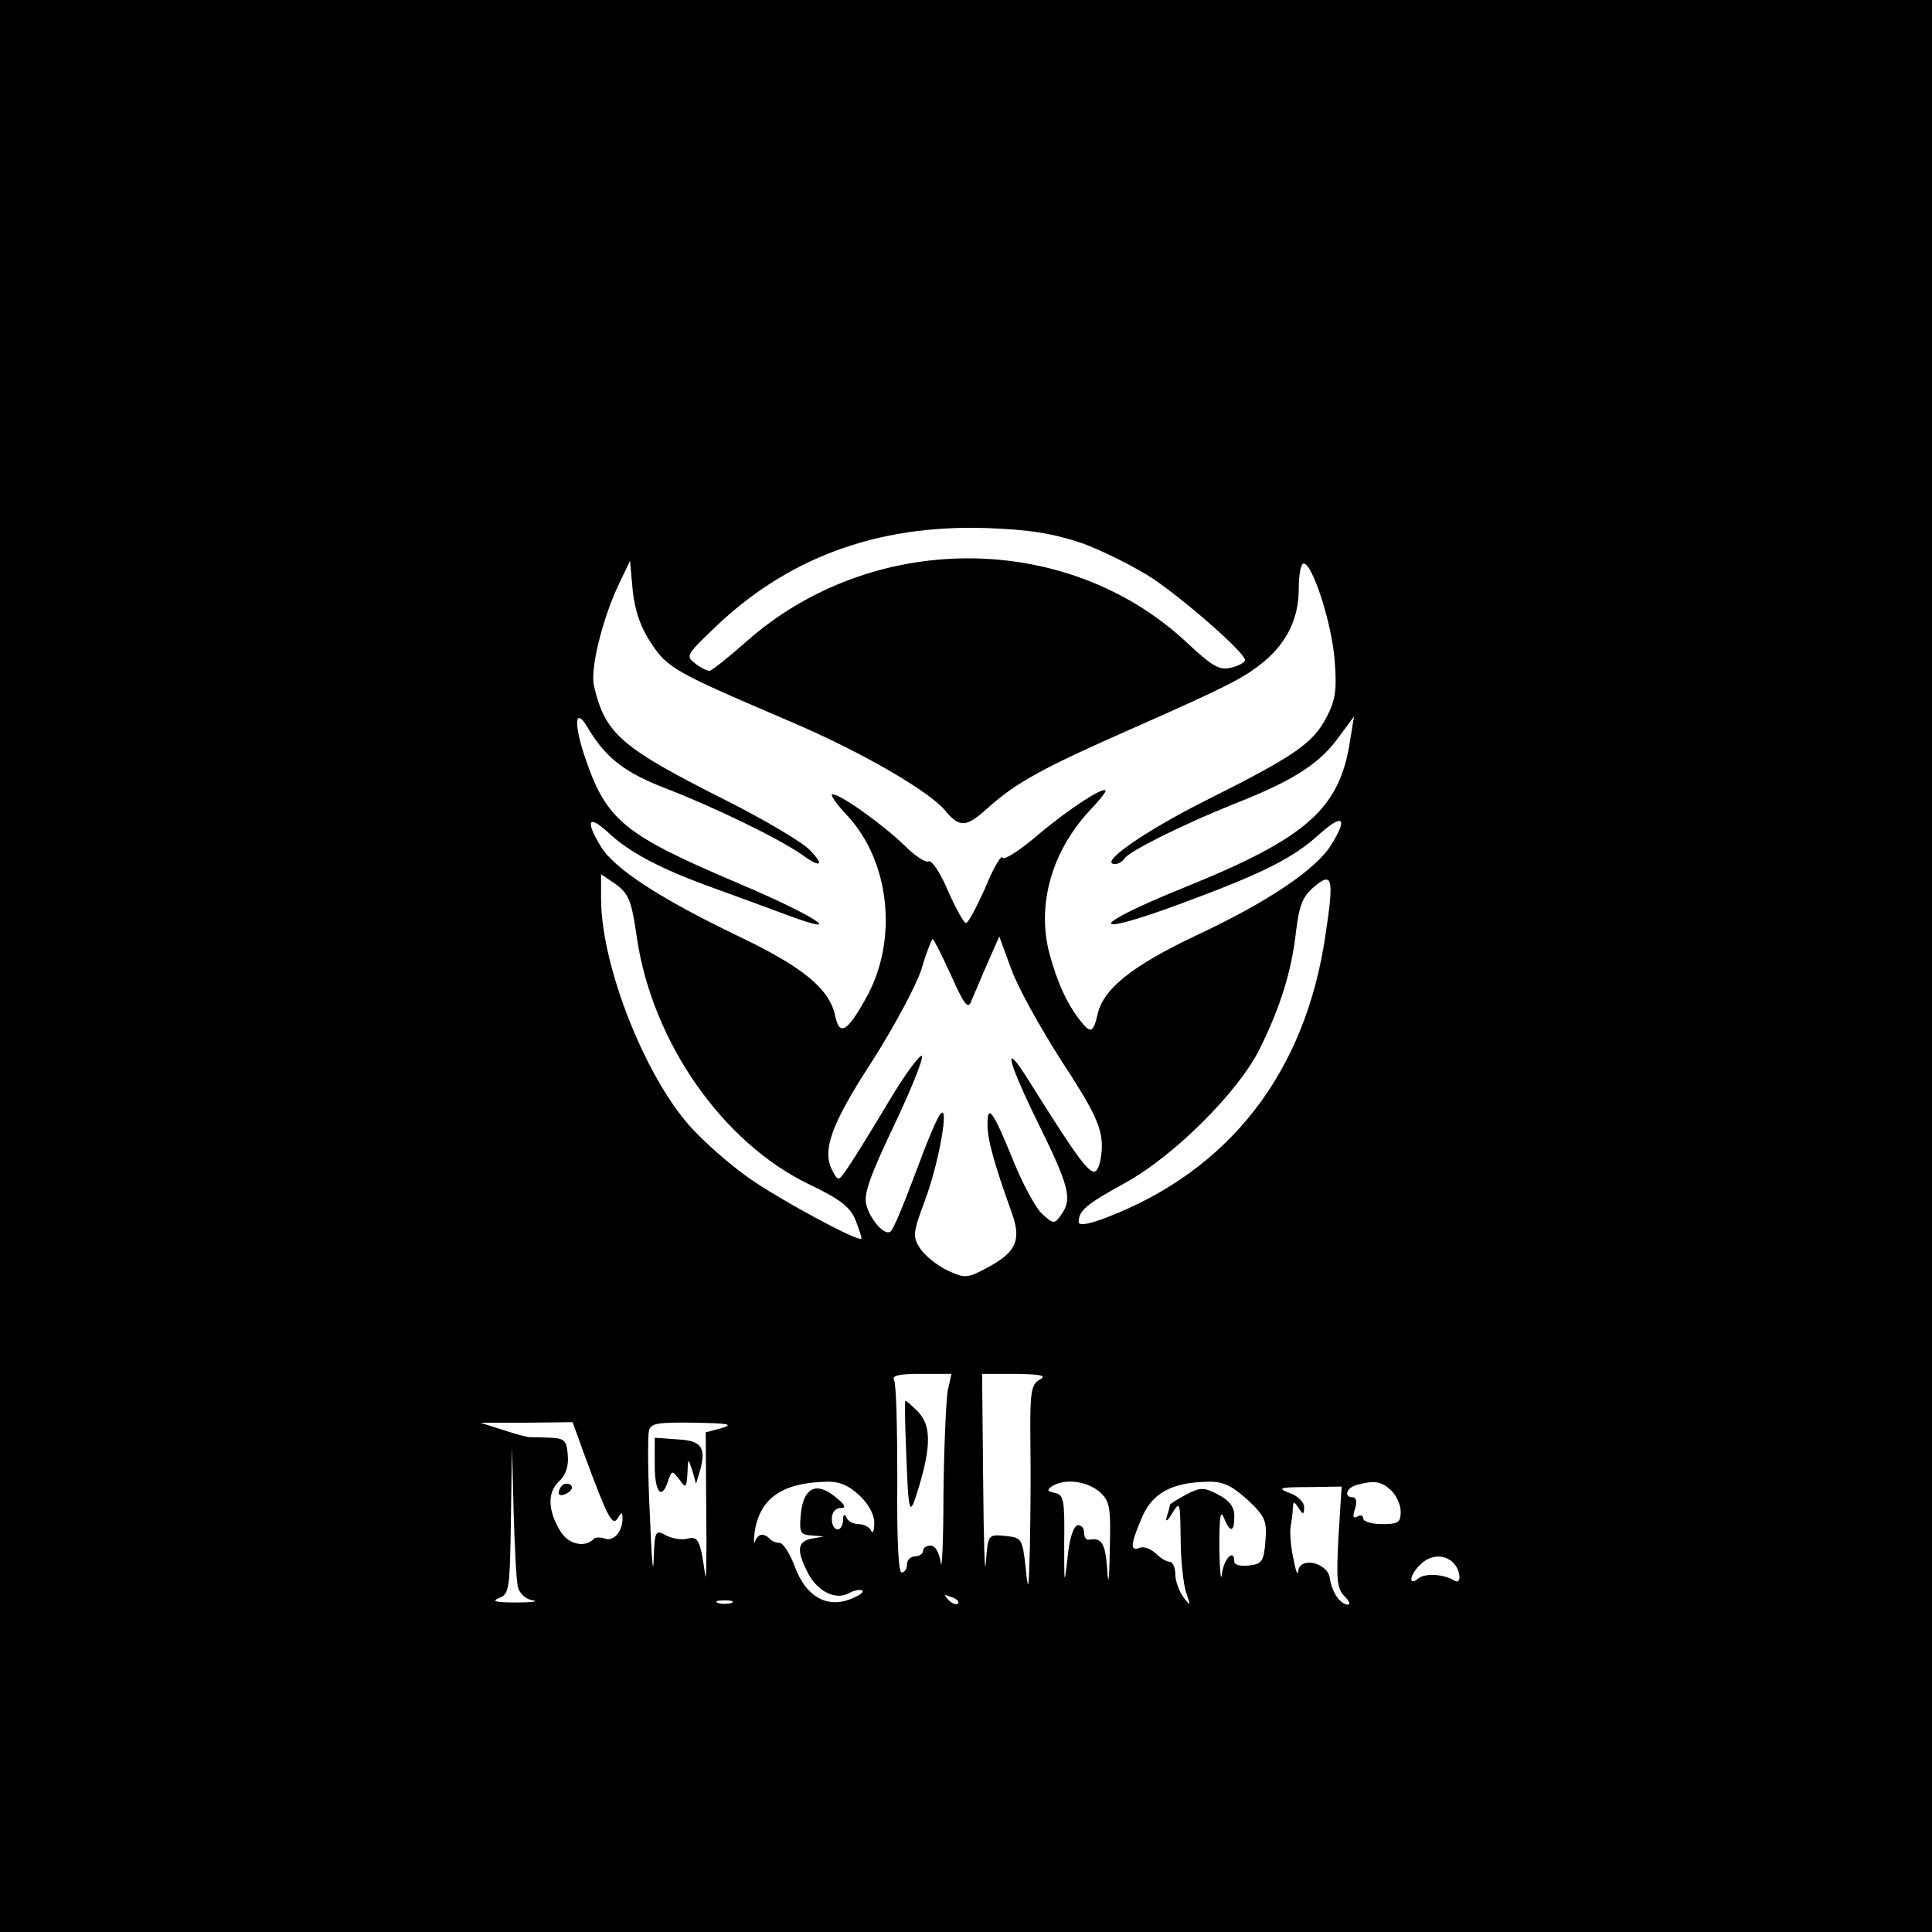 <?xml version="1.0" standalone="no"?>
<!DOCTYPE svg PUBLIC "-//W3C//DTD SVG 20010904//EN"
 "http://www.w3.org/TR/2001/REC-SVG-20010904/DTD/svg10.dtd">
<svg version="1.0" xmlns="http://www.w3.org/2000/svg"
 width="360pt" height="360pt" viewBox="0 0 360 360"
 preserveAspectRatio="xMidYMid meet">

<g transform="translate(0,360) scale(0.1,-0.1)"
fill="#000000" stroke="none">
<path d="M0 1800 l0 -1800 1800 0 1800 0 0 1800 0 1800 -1800 0 -1800 0 0
-1800z m2016 788 c38 -14 99 -44 135 -68 65 -45 169 -137 169 -150 0 -4 -12
-11 -26 -14 -21 -6 -35 2 -85 49 -224 207 -587 206 -820 -2 -33 -29 -63 -53
-67 -53 -5 0 -17 6 -27 14 -17 13 -16 16 31 61 138 135 307 198 514 191 79 -3
122 -10 176 -28z m-803 -186 c31 -47 43 -54 261 -147 131 -56 255 -128 286
-164 28 -34 40 -33 79 2 54 49 106 77 272 150 176 78 206 93 244 124 43 36 65
81 65 135 0 27 4 48 9 48 17 0 53 -113 58 -181 4 -53 2 -73 -15 -105 -25 -49
-60 -73 -228 -157 -113 -57 -199 -117 -166 -117 6 0 14 5 17 10 9 14 108 63
202 101 110 43 159 74 195 122 l31 42 -7 -43 c-19 -129 -80 -183 -310 -276
-178 -72 -182 -95 -6 -30 154 57 210 85 260 131 43 38 52 29 20 -22 -28 -45
-118 -106 -251 -168 -120 -57 -174 -100 -184 -148 -8 -34 -13 -35 -32 -11 -25
32 -43 71 -58 127 -23 90 5 188 74 263 17 18 31 35 31 38 0 11 -67 -32 -125
-81 -35 -30 -65 -49 -67 -43 -2 6 -17 -19 -32 -56 -16 -36 -32 -66 -36 -66 -4
0 -19 27 -34 61 -14 33 -30 57 -36 54 -5 -3 -25 10 -44 29 -39 38 -119 96
-135 96 -5 0 7 -18 28 -40 80 -86 95 -234 34 -341 -35 -63 -49 -70 -57 -31
-11 50 -60 90 -179 147 -146 70 -232 126 -257 167 -30 49 -24 61 13 27 39 -37
98 -68 192 -102 39 -14 101 -37 139 -51 120 -45 54 -2 -88 58 -214 91 -246
117 -286 235 -21 62 -19 95 4 57 34 -58 70 -86 149 -116 90 -35 207 -92 249
-121 37 -27 46 -23 17 7 -13 14 -82 55 -153 91 -199 100 -228 125 -249 214 -8
31 15 124 45 188 l22 46 5 -56 c4 -37 15 -69 34 -97z m-26 -551 c29 -193 159
-380 321 -458 57 -27 76 -42 86 -66 7 -18 12 -33 11 -35 -5 -7 -155 74 -211
114 -34 24 -82 66 -108 95 -85 95 -165 299 -166 422 l0 48 28 -19 c24 -18 29
-31 39 -101z m1283 8 c-37 -257 -179 -440 -409 -528 -34 -13 -51 -15 -51 -8 0
21 14 33 85 72 92 50 212 170 252 250 39 79 60 146 68 220 6 48 12 64 33 82
35 30 38 17 22 -88z m-698 -76 c25 -56 32 -65 38 -48 5 11 18 43 30 70 l22 50
22 -60 c12 -34 55 -111 94 -172 58 -88 73 -120 75 -152 1 -22 -4 -46 -10 -52
-11 -11 -33 19 -127 169 -49 78 -39 36 18 -80 58 -118 65 -142 43 -172 -12
-17 -14 -17 -34 1 -12 10 -36 54 -54 98 -38 94 -49 110 -49 70 0 -29 13 -75
45 -164 19 -52 9 -75 -49 -105 -34 -18 -39 -18 -71 -3 -19 9 -41 27 -50 40
-15 23 -14 29 8 89 26 68 46 181 30 163 -6 -5 -27 -56 -48 -113 -21 -56 -41
-105 -46 -107 -11 -8 -38 23 -45 51 -5 19 9 57 51 145 31 65 55 124 53 131 -2
6 -30 -31 -61 -83 -31 -52 -65 -107 -76 -123 -19 -28 -19 -28 -30 -7 -20 37
-2 87 75 205 40 63 81 139 91 170 9 31 19 56 21 56 2 0 17 -30 34 -67z m-6
-774 c-3 -17 -7 -104 -8 -193 0 -88 -3 -146 -5 -128 -3 19 -10 32 -19 32 -8 0
-14 -4 -14 -10 0 -5 -7 -10 -15 -10 -8 0 -15 -7 -15 -15 0 -8 -4 -15 -10 -15
-6 0 -9 64 -8 173 0 96 -2 179 -6 185 -5 9 9 12 50 12 l57 0 -7 -31z m171 20
c-16 -9 -18 -24 -17 -117 1 -59 0 -147 -1 -197 -2 -80 -3 -84 -8 -35 -6 53 -7
55 -38 58 -32 3 -32 3 -36 -50 -2 -29 -4 38 -5 150 l-2 202 63 0 c48 -1 58 -3
44 -11z m-848 -140 c43 -116 52 -134 62 -118 7 12 9 12 9 -1 0 -24 -17 -43
-33 -37 -8 3 -18 3 -21 -1 -16 -16 -45 -10 -60 12 -25 39 -27 74 -5 95 13 12
19 29 17 49 -2 28 -6 32 -33 33 -16 1 -33 1 -36 1 -3 -1 -26 5 -50 13 l-44 14
86 0 86 1 22 -61z m256 50 l-30 -8 1 -148 c1 -81 0 -134 -2 -118 -9 65 -13 73
-33 68 -10 -3 -28 0 -40 6 -20 11 -21 9 -23 -46 -1 -32 -4 5 -7 82 -4 77 -4
148 -2 158 3 15 15 17 85 16 63 -1 74 -3 51 -10z m-380 -296 c3 -12 14 -23 28
-25 12 -2 -2 -4 -31 -4 -37 0 -47 2 -33 8 20 7 21 15 23 145 l2 138 3 -120 c2
-66 5 -130 8 -142z m637 170 c17 -16 28 -37 27 -52 0 -14 -3 -20 -6 -13 -2 6
-13 12 -23 12 -10 0 -21 6 -23 13 -3 7 -6 5 -6 -5 -1 -25 -21 -23 -21 2 0 12
7 20 16 20 12 0 9 6 -11 22 -35 28 -59 15 -63 -36 -3 -32 0 -36 20 -37 l23 -2
-22 -4 c-26 -5 -29 -20 -11 -57 17 -39 53 -59 79 -45 11 6 23 8 26 5 3 -3 -7
-10 -23 -16 -44 -17 -83 6 -103 61 -9 24 -22 44 -28 44 -6 0 -15 3 -19 8 -11
11 -22 9 -27 -5 -2 -7 -3 0 -1 16 9 63 50 93 133 95 25 1 43 -7 63 -26z m446
8 c20 -18 22 -27 20 -108 -1 -60 -3 -71 -5 -35 -4 48 -10 57 -35 53 -5 0 -8 6
-8 14 0 8 -6 14 -12 13 -8 -2 -16 -27 -19 -63 -6 -52 -6 -48 -6 30 1 80 -1 90
-17 93 -15 3 -16 6 -5 13 23 14 62 10 87 -10z m276 -15 c33 -31 37 -39 34 -77
-3 -38 -6 -43 -30 -46 -16 -2 -28 1 -28 7 0 25 -19 7 -23 -22 -2 -18 -4 3 -5
47 0 57 2 73 8 58 12 -30 20 -29 20 2 0 17 -9 29 -30 40 -27 14 -33 14 -60 0
-16 -9 -30 -17 -30 -19 0 -3 -3 -13 -6 -23 -3 -10 2 -7 10 7 15 24 15 22 16
-47 0 -39 5 -84 10 -100 9 -26 9 -27 -5 -9 -8 11 -15 30 -15 43 0 13 -5 23
-11 23 -6 0 -17 7 -26 16 -9 8 -22 13 -29 10 -18 -7 -18 5 2 52 19 49 56 70
125 71 27 1 44 -7 73 -33z m268 17 c10 -9 18 -27 18 -40 0 -20 -5 -23 -35 -23
-19 0 -35 5 -35 11 0 5 -5 7 -11 3 -8 -4 -9 0 -4 15 4 12 2 21 -4 21 -18 0
-12 18 7 23 33 9 46 7 64 -10z m-98 -87 c-4 -78 -3 -96 11 -110 9 -9 12 -16 7
-16 -14 0 -30 22 -34 49 -4 30 -57 41 -59 13 -1 -9 -5 2 -9 24 -5 23 -7 50 -5
60 2 11 4 26 4 34 1 13 2 13 11 0 8 -13 10 -13 10 2 0 9 -12 21 -27 26 -24 9
-19 11 34 11 l63 1 -6 -94z m214 -48 c14 -14 16 -42 2 -33 -20 12 -54 14 -67
4 -19 -16 -17 6 3 25 18 19 45 21 62 4z m-923 -76 c-3 -3 -11 0 -18 7 -9 10
-8 11 6 5 10 -3 15 -9 12 -12z m-422 1 c-7 -2 -19 -2 -25 0 -7 3 -2 5 12 5 14
0 19 -2 13 -5z"/>
<path d="M1688 908 c5 -136 6 -139 25 -76 22 74 22 113 -3 138 -11 11 -21 20
-23 20 -1 0 -1 -37 1 -82z"/>
<path d="M1045 829 c-9 -14 -2 -20 14 -10 8 6 9 11 3 15 -6 3 -14 1 -17 -5z"/>
<path d="M1220 870 c0 -51 13 -67 25 -29 7 19 7 20 21 2 12 -17 13 -16 15 12
1 29 1 29 9 5 l7 -25 8 27 c11 42 1 54 -44 56 l-41 3 0 -51z"/>
</g>
</svg>
